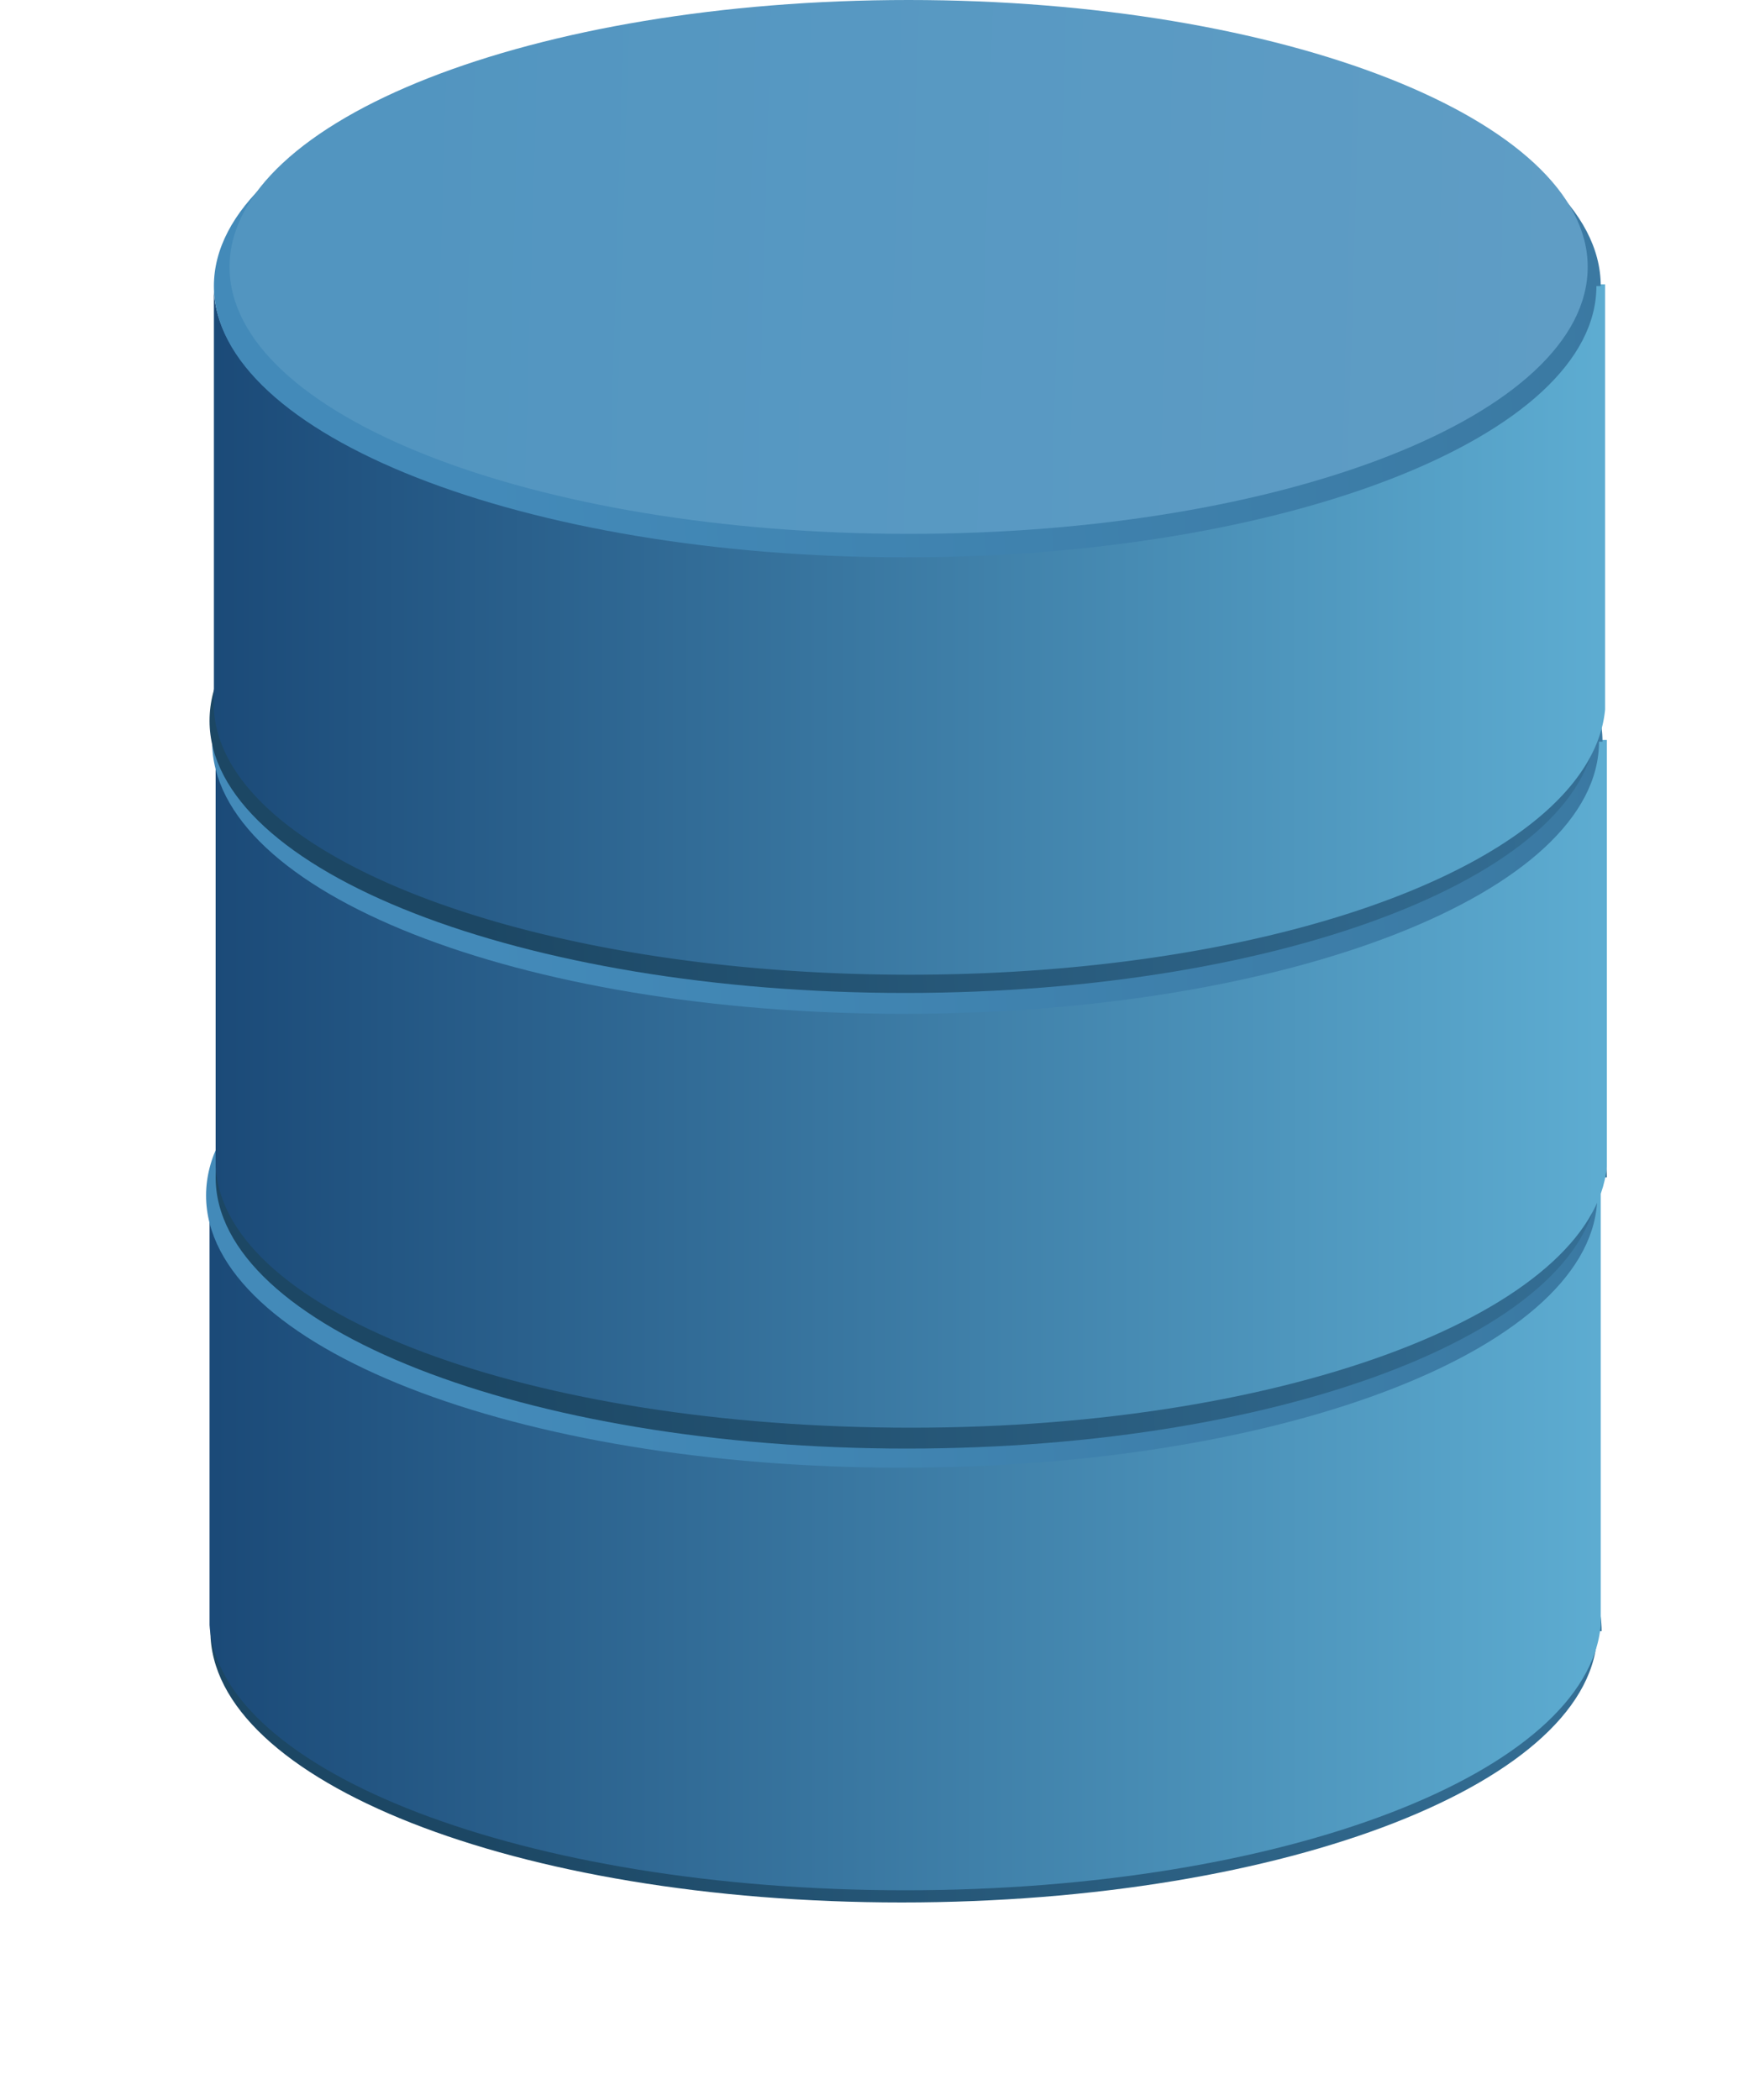 <svg xmlns="http://www.w3.org/2000/svg" xmlns:xlink="http://www.w3.org/1999/xlink" viewBox="0 0 20 24.15"><defs><style>.cls-1{fill:url(#Gradiente_sem_nome);}.cls-2{fill:url(#Gradiente_sem_nome_8);}.cls-3{fill:url(#Gradiente_sem_nome_9);}.cls-4{fill:url(#Gradiente_sem_nome_10);}.cls-5{fill:url(#Gradiente_sem_nome_8-2);}.cls-6{fill:url(#Gradiente_sem_nome_9-2);}.cls-7{fill:url(#Gradiente_sem_nome_10-2);}.cls-8{fill:url(#Gradiente_sem_nome_8-3);}.cls-9{fill:url(#Gradiente_sem_nome_9-3);}.cls-10{fill:url(#Gradiente_sem_nome_10-3);}.cls-11{fill:url(#Gradiente_sem_nome_11);}</style><radialGradient id="Gradiente_sem_nome" cx="562.16" cy="-2019.28" r="16.88" gradientTransform="matrix(0.59, 0, 0, -0.19, -323.12, -353.18)" gradientUnits="userSpaceOnUse"><stop offset="0" stop-color="#484849"/><stop offset="0" stop-color="#434344"/><stop offset="1" stop-color="#8f8f90" stop-opacity="0"/></radialGradient><linearGradient id="Gradiente_sem_nome_8" x1="743.45" y1="-416.61" x2="775.63" y2="-412.48" gradientTransform="matrix(0.47, 0, 0, -1.05, -343.83, -415.88)" gradientUnits="userSpaceOnUse"><stop offset="0" stop-color="#1c4764"/><stop offset="1" stop-color="#39769e"/></linearGradient><linearGradient id="Gradiente_sem_nome_9" x1="15.53" y1="-97.52" x2="31.43" y2="-97.52" gradientTransform="matrix(1, 0, 0, -1, -13.06, -79.87)" gradientUnits="userSpaceOnUse"><stop offset="0" stop-color="#1b4a78"/><stop offset="1" stop-color="#5dacd1"/></linearGradient><linearGradient id="Gradiente_sem_nome_10" x1="743.42" y1="-453.55" x2="775.59" y2="-449.42" gradientTransform="matrix(0.47, 0, 0, -1.05, -343.81, -459.52)" gradientUnits="userSpaceOnUse"><stop offset="0" stop-color="#438ab9"/><stop offset="1" stop-color="#39769e"/></linearGradient><linearGradient id="Gradiente_sem_nome_8-2" x1="743.21" y1="-455.13" x2="775.38" y2="-451" gradientTransform="matrix(0.47, 0, 0, -1.05, -343.7, -461.39)" xlink:href="#Gradiente_sem_nome_8"/><linearGradient id="Gradiente_sem_nome_9-2" x1="15.41" y1="-137.81" x2="31.32" y2="-137.81" gradientTransform="matrix(1, 0, 0, -1, -12.94, -125.38)" xlink:href="#Gradiente_sem_nome_9"/><linearGradient id="Gradiente_sem_nome_10-2" x1="743.17" y1="-492.07" x2="775.35" y2="-487.94" gradientTransform="matrix(0.47, 0, 0, -1.05, -343.68, -505.03)" xlink:href="#Gradiente_sem_nome_10"/><linearGradient id="Gradiente_sem_nome_8-3" x1="743.56" y1="-493.84" x2="775.73" y2="-489.71" gradientTransform="matrix(0.47, 0, 0, -1.05, -343.88, -507.12)" xlink:href="#Gradiente_sem_nome_8"/><linearGradient id="Gradiente_sem_nome_9-3" x1="14.64" y1="-98.74" x2="30.55" y2="-98.74" gradientTransform="matrix(1, 0, 0, -1, -12.18, -91.55)" xlink:href="#Gradiente_sem_nome_9"/><linearGradient id="Gradiente_sem_nome_10-3" x1="743.52" y1="-530.78" x2="775.69" y2="-526.65" gradientTransform="matrix(0.47, 0, 0, -1.05, -343.86, -550.76)" xlink:href="#Gradiente_sem_nome_10"/><linearGradient id="Gradiente_sem_nome_11" x1="760.27" y1="-539.6" x2="789.65" y2="-541.51" gradientTransform="matrix(0.46, 0, 0, -1.03, -345.21, -551.7)" gradientUnits="userSpaceOnUse"><stop offset="0" stop-color="#5295c0"/><stop offset="1" stop-color="#5f9dc5"/></linearGradient></defs><g id="Camada_2" data-name="Camada 2"><g id="Camada_1-2" data-name="Camada 1"><g id="logo"><path class="cls-1" d="M20,21c0,1.73-4.48,3.13-10,3.13S0,22.75,0,21s4.48-3.13,10-3.13S20,19.29,20,21Z"/><path class="cls-2" d="M18.37,18.76c0,1.72-3.56,3.12-8,3.12s-7.95-1.4-7.95-3.12,3.56-3.13,8-3.13,8,1.4,8,3.13Z"/><path class="cls-3" d="M2.46,13.62v0Zm15.9,0s0,.07,0,.11v-.11Zm0,.11c0,1.73-3.57,3.13-8,3.13s-7.84-1.36-7.95-3v4.83c.11,1.69,3.63,3.05,8,3.05s7.85-1.36,8-3.05h0V13.73Z"/><path class="cls-4" d="M18.37,13.75c0,1.73-3.56,3.13-8,3.13s-8-1.4-8-3.13,3.56-3.13,8-3.13,8,1.4,8,3.13Z"/><path class="cls-5" d="M18.38,13.54c0,1.72-3.56,3.12-7.95,3.12s-7.95-1.4-7.95-3.12,3.56-3.13,8-3.13,8,1.4,8,3.13Z"/><path class="cls-6" d="M2.48,8.4v0Zm15.9,0v0Zm0,.11c0,1.73-3.56,3.13-7.95,3.13S2.59,10.28,2.48,8.59v4.83c.1,1.69,3.62,3,8,3s7.84-1.36,8-3h0V8.51Z"/><path class="cls-7" d="M18.39,8.53c0,1.73-3.57,3.13-8,3.13s-7.95-1.4-7.95-3.13S6,5.4,10.43,5.4s8,1.4,8,3.13Z"/><path class="cls-8" d="M18.36,8.29c0,1.73-3.56,3.13-7.95,3.13s-8-1.4-8-3.13,3.57-3.13,8-3.13,8,1.4,8,3.13Z"/><path class="cls-9" d="M2.46,3.15v0Zm15.89,0a.49.49,0,0,1,0,.12V3.15Zm0,.12c0,1.72-3.56,3.12-7.95,3.12S2.56,5,2.46,3.35V8a.25.25,0,0,0,0,.08.19.19,0,0,0,0,.08c.1,1.69,3.62,3.05,8,3.05s7.84-1.36,8-3.05h0V3.27Z"/><path class="cls-10" d="M18.36,3.29c0,1.72-3.56,3.12-7.95,3.12S2.46,5,2.46,3.29,6,.16,10.41.16s8,1.4,8,3.13Z"/><path class="cls-11" d="M18.26,3.07c0,1.7-3.49,3.07-7.81,3.07S2.64,4.77,2.64,3.07,6.14,0,10.45,0s7.81,1.38,7.81,3.07Z"/></g></g></g></svg>